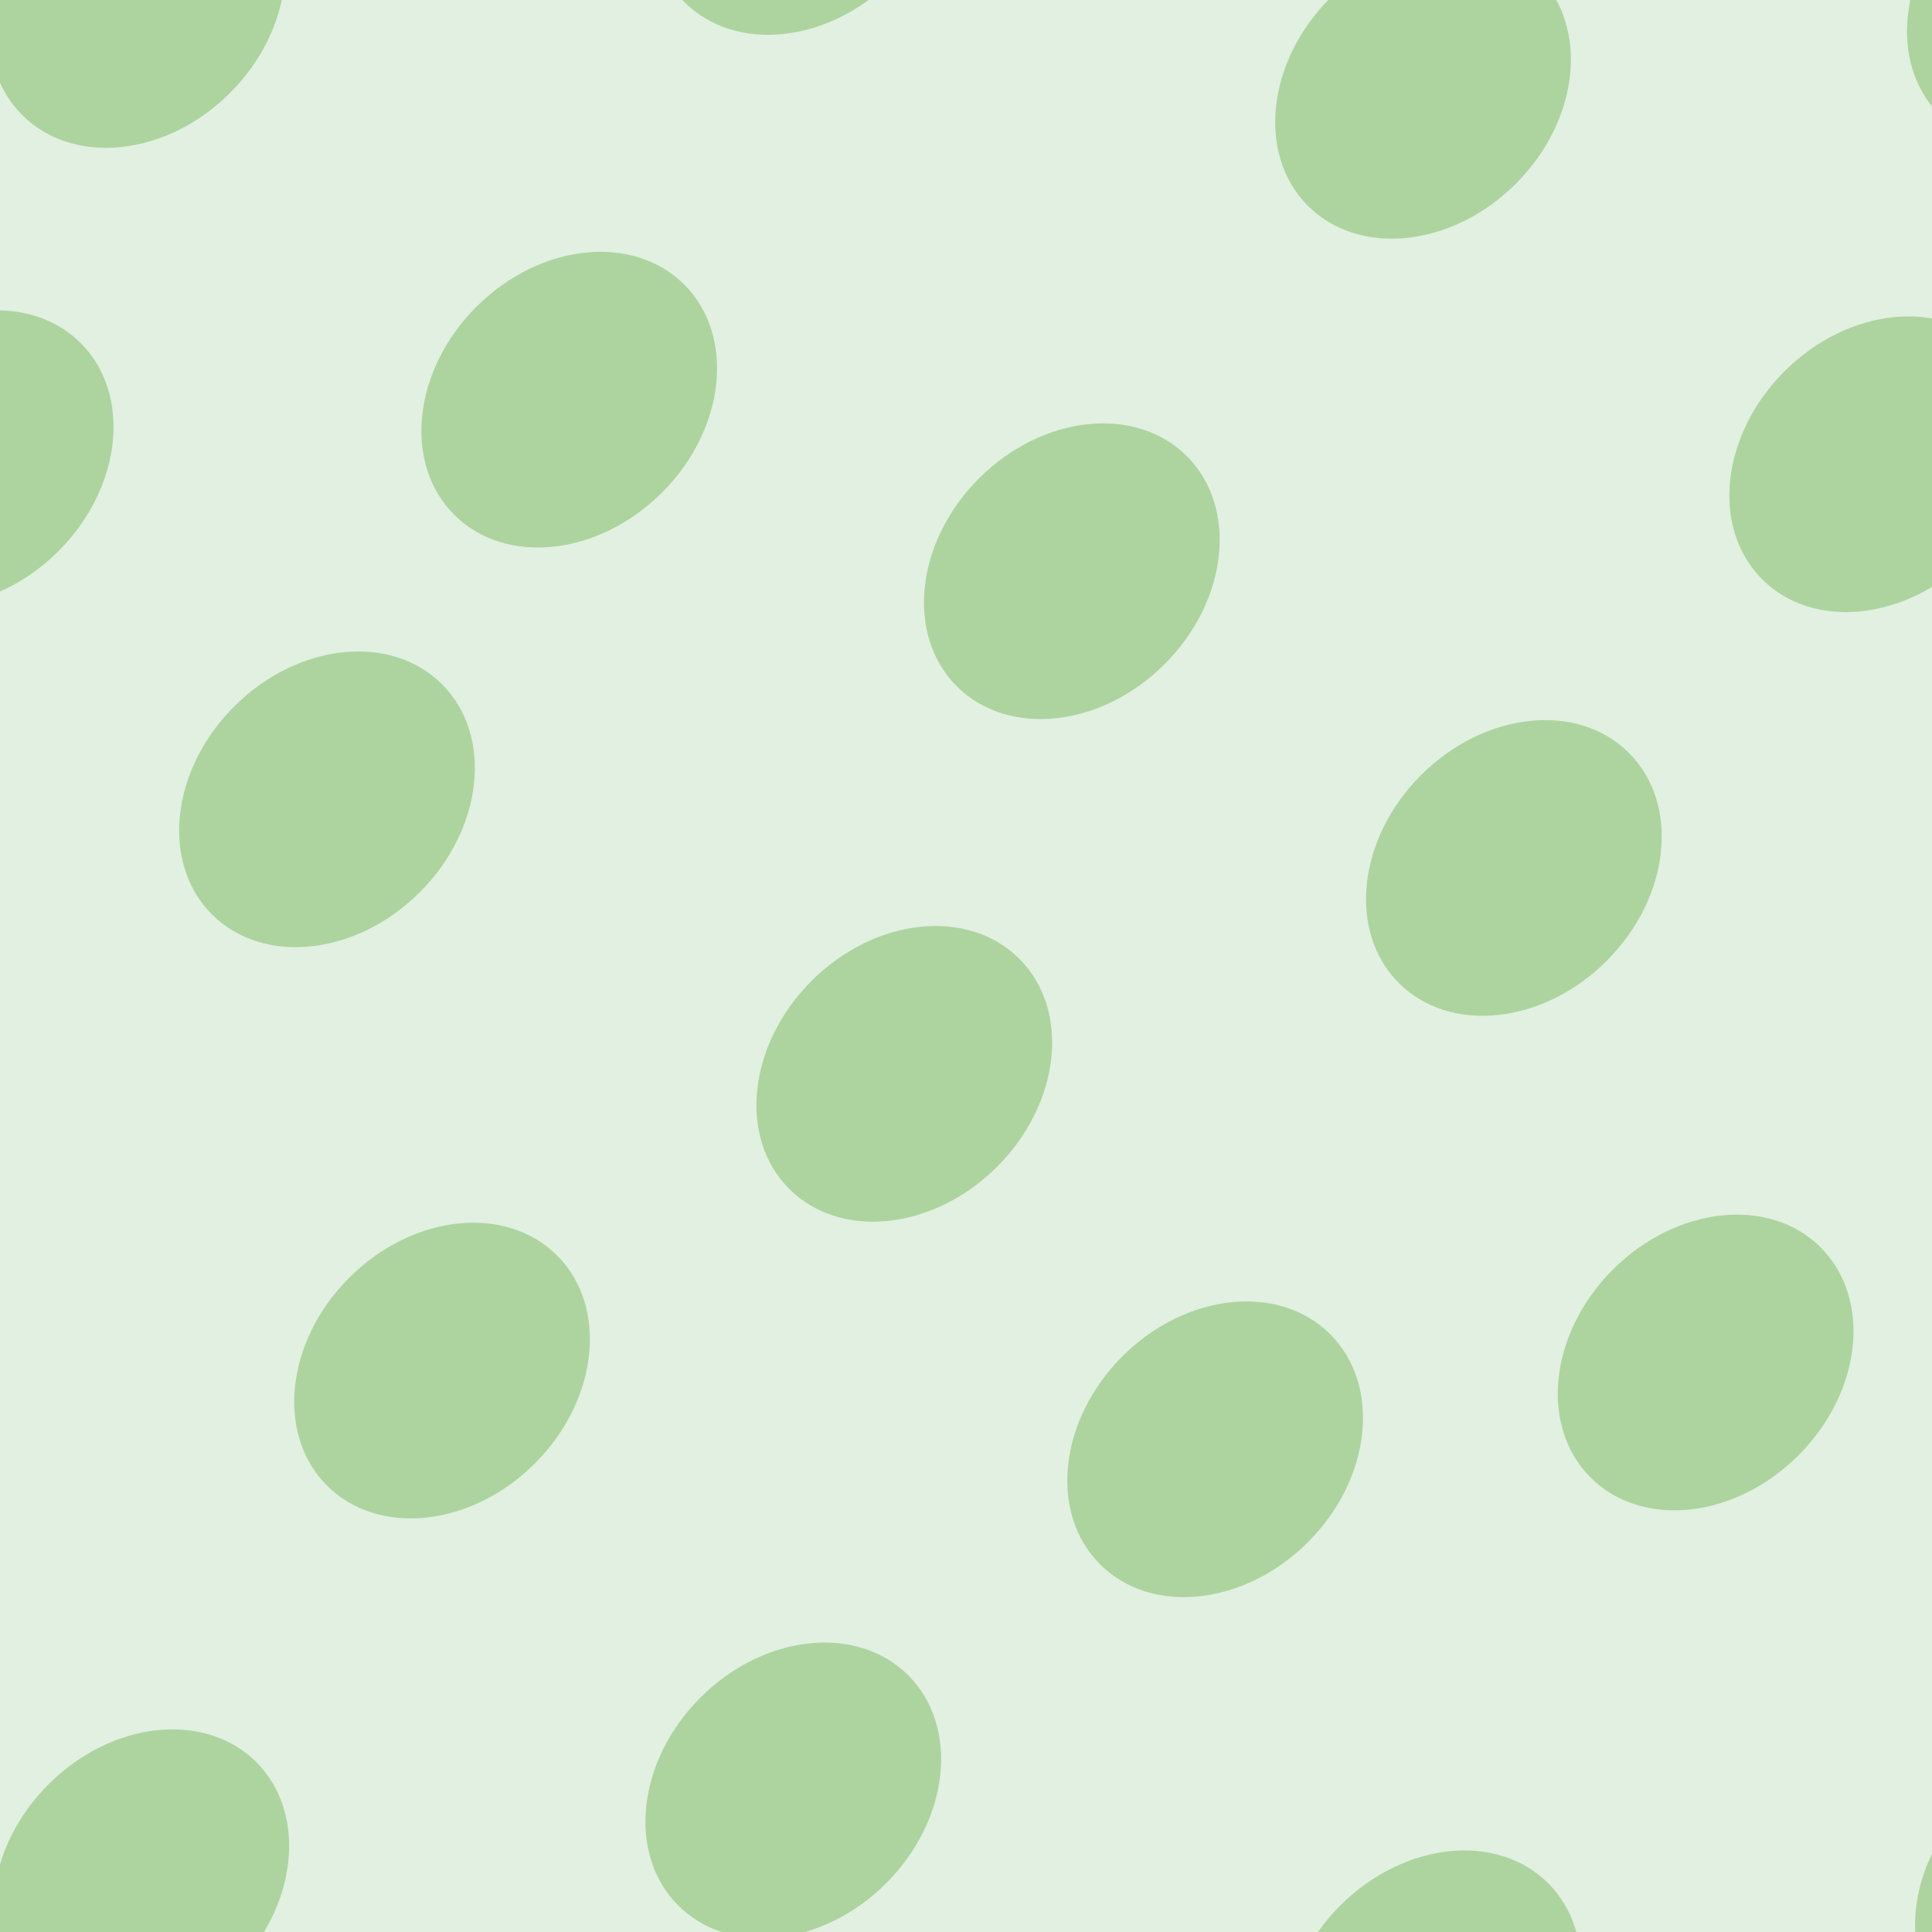 <svg xmlns="http://www.w3.org/2000/svg" width="67" height="67" viewBox="0 0 67 67"><g color-rendering="auto" color-interpolation-filters="linearRGB" shape-rendering="auto" fill-rule="evenodd" image-rendering="auto" color-interpolation="sRGB" color="#000000"><path d="m0 0h67v67h-67" isolation="auto" mix-blend-mode="normal" fill="#008000" solid-opacity="1" fill-opacity=".12" solid-color="#000000"/><g fill="#359505" fill-opacity=".3" transform="matrix(.7.7-.7.7 0 0)"><ellipse cx="44.9" cy="23" rx="4.6" ry="5.7"/><ellipse cx="66" cy="5.8" rx="4.6" ry="5.7"/><ellipse cx="27.9" cy="11.7" rx="4.6" ry="5.7"/><ellipse cx="49" cy="4.2" rx="4.6" ry="5.7"/><ellipse cx="40.7" cy="-12.4" rx="4.6" ry="5.7"/><ellipse cx="59" cy="-16" rx="4.6" ry="5.7"/><ellipse cx="24" cy="-4.2" rx="4.6" ry="5.7"/><ellipse cx="10.5" cy="12.2" rx="4.6" ry="5.7"/><ellipse cx="58" cy="-35" rx="4.6" ry="5.7"/><ellipse cx="37.5" cy="-33" rx="4.6" ry="5.7"/><ellipse cx="85" cy="14" rx="4.6" ry="5.7"/><ellipse cx="50" cy="43" rx="4.6" ry="5.7"/><ellipse cx="3.4" cy="-3.4" rx="4.6" ry="5.7"/><ellipse cx="76" cy="-8.5" rx="4.6" ry="5.7"/><ellipse cx="29.3" cy="38.5" rx="4.6" ry="5.7"/><ellipse cx="64" cy="24.7" rx="4.6" ry="5.7"/><ellipse cx="17" cy="-22.6" rx="4.6" ry="5.7"/><ellipse cx="98" cy="-4.2" rx="4.6" ry="5.7"/><ellipse cx="50.9" cy="-50.9" rx="4.6" ry="5.7"/></g></g></svg>